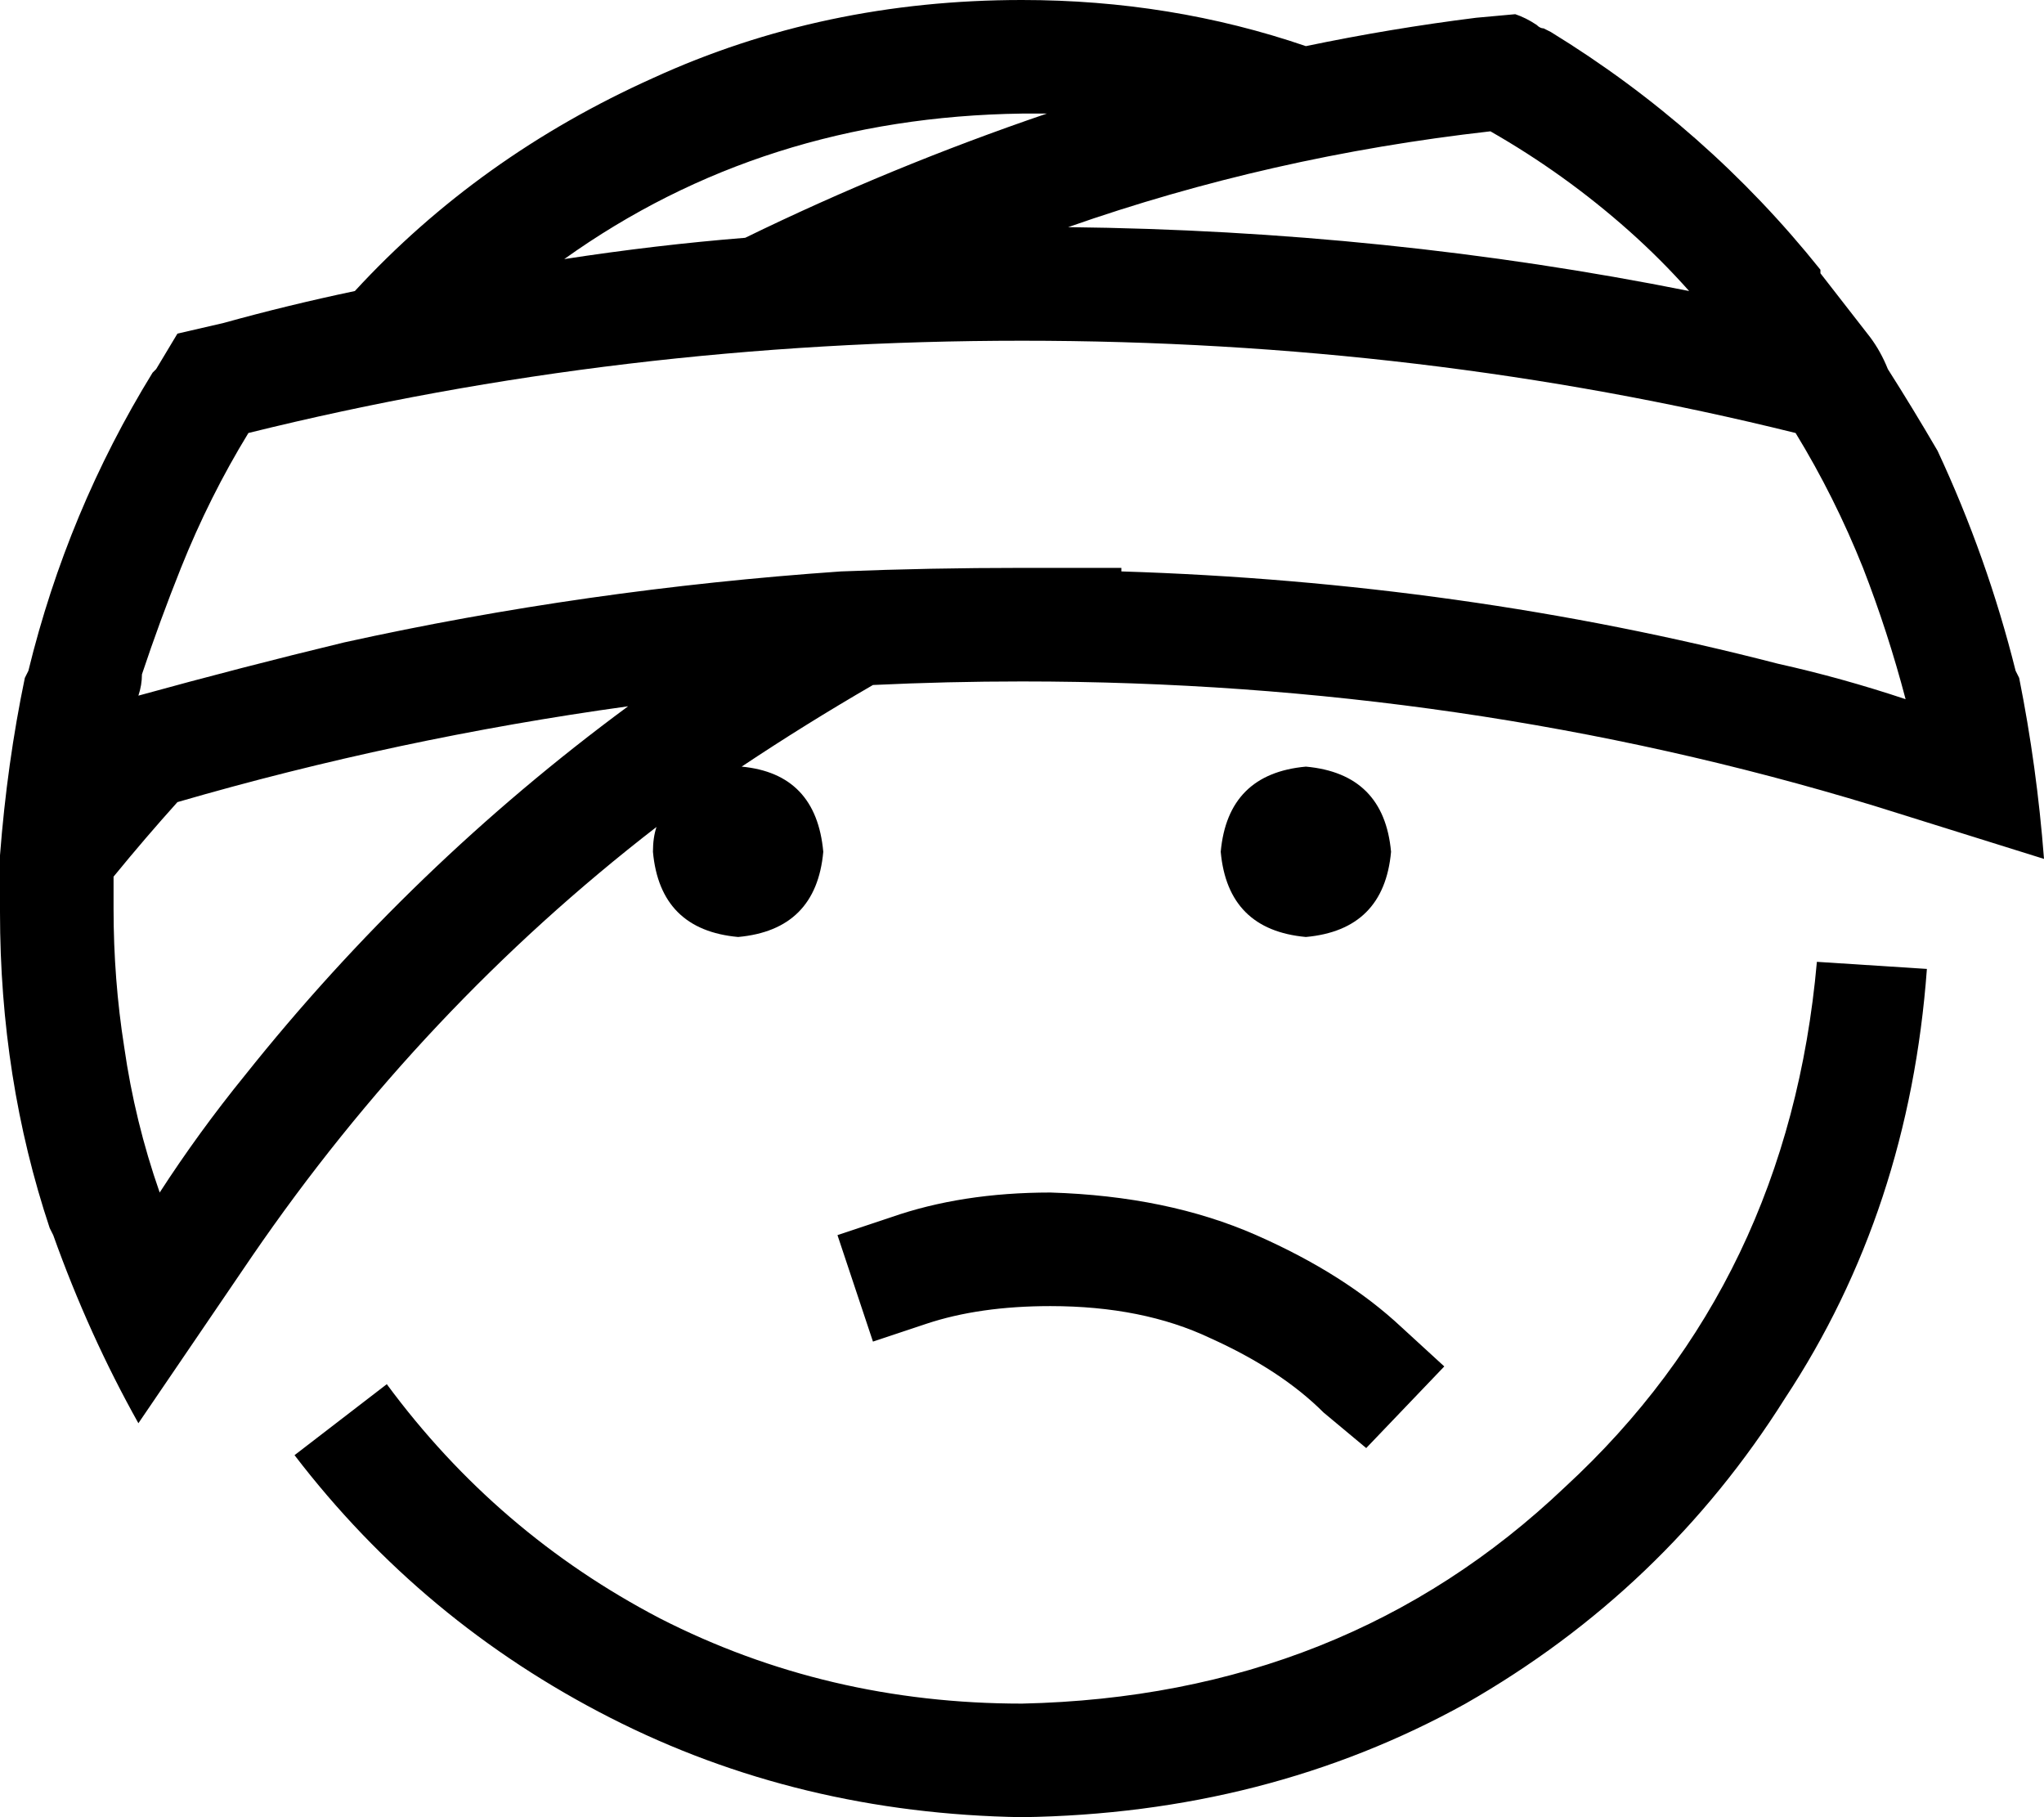 <svg viewBox="0 0 576 512">
  <path
    d="M 288 32 Q 292 32 295 32 Q 251 47 210 67 Q 185 69 159 73 Q 215 33 288 32 L 288 32 Z M 368 13 Q 330 0 288 0 Q 232 0 184 22 Q 135 44 100 82 Q 81 86 63 91 L 50 94 Q 47 99 44 104 L 43 105 Q 19 144 8 189 L 7 191 Q 2 215 0 241 L 0 241 Q 0 242 0 243 Q 0 244 0 245 L 0 246 Q 0 250 0 255 L 0 256 L 0 256 L 0 257 Q 0 304 14 346 L 15 348 Q 25 376 39 401 L 71 354 Q 119 284 185 233 Q 184 236 184 240 Q 186 262 208 264 Q 230 262 232 240 Q 230 218 209 216 Q 227 204 246 193 Q 267 192 288 192 Q 413 192 528 227 L 576 242 Q 574 216 569 191 L 568 189 Q 560 157 546 127 L 546 127 Q 539 115 532 104 Q 530 99 527 95 Q 527 95 527 95 Q 520 86 513 77 L 513 76 Q 481 36 437 9 L 435 8 Q 434 8 433 7 Q 430 5 427 4 L 416 5 Q 392 8 368 13 L 368 13 Z M 476 82 Q 391 65 301 64 Q 358 44 420 37 Q 441 49 459 65 Q 468 73 476 82 L 476 82 Z M 316 160 Q 316 160 316 160 L 316 160 Q 316 160 316 160 Q 302 160 288 160 Q 262 160 237 161 Q 237 161 237 161 Q 237 161 237 161 Q 165 166 97 181 Q 97 181 97 181 Q 97 181 97 181 Q 68 188 39 196 Q 39 196 39 196 Q 39 196 39 196 Q 40 193 40 190 Q 45 175 51 160 Q 59 140 70 122 Q 175 96 288 96 Q 401 96 506 122 Q 517 140 525 160 Q 532 178 537 197 Q 519 191 501 187 Q 412 164 316 161 L 316 160 Z M 50 226 Q 112 208 177 199 Q 116 244 69 303 Q 56 319 45 336 Q 38 316 35 295 Q 32 276 32 256 Q 32 251 32 247 Q 41 236 50 226 L 50 226 Z M 512 271 Q 504 361 441 419 L 441 419 Q 379 478 288 480 Q 233 480 186 456 Q 140 432 109 390 L 83 410 Q 119 457 172 484 Q 225 511 288 512 Q 357 511 413 480 Q 469 448 503 394 Q 538 341 543 273 L 512 271 L 512 271 Z M 373 398 L 385 408 L 407 385 L 395 374 Q 379 359 354 348 Q 329 337 296 336 Q 271 336 251 343 L 236 348 L 246 378 L 261 373 Q 276 368 296 368 Q 322 368 341 377 Q 361 386 373 398 L 373 398 Z M 368 264 Q 390 262 392 240 Q 390 218 368 216 Q 346 218 344 240 Q 346 262 368 264 L 368 264 Z"
  />
</svg>